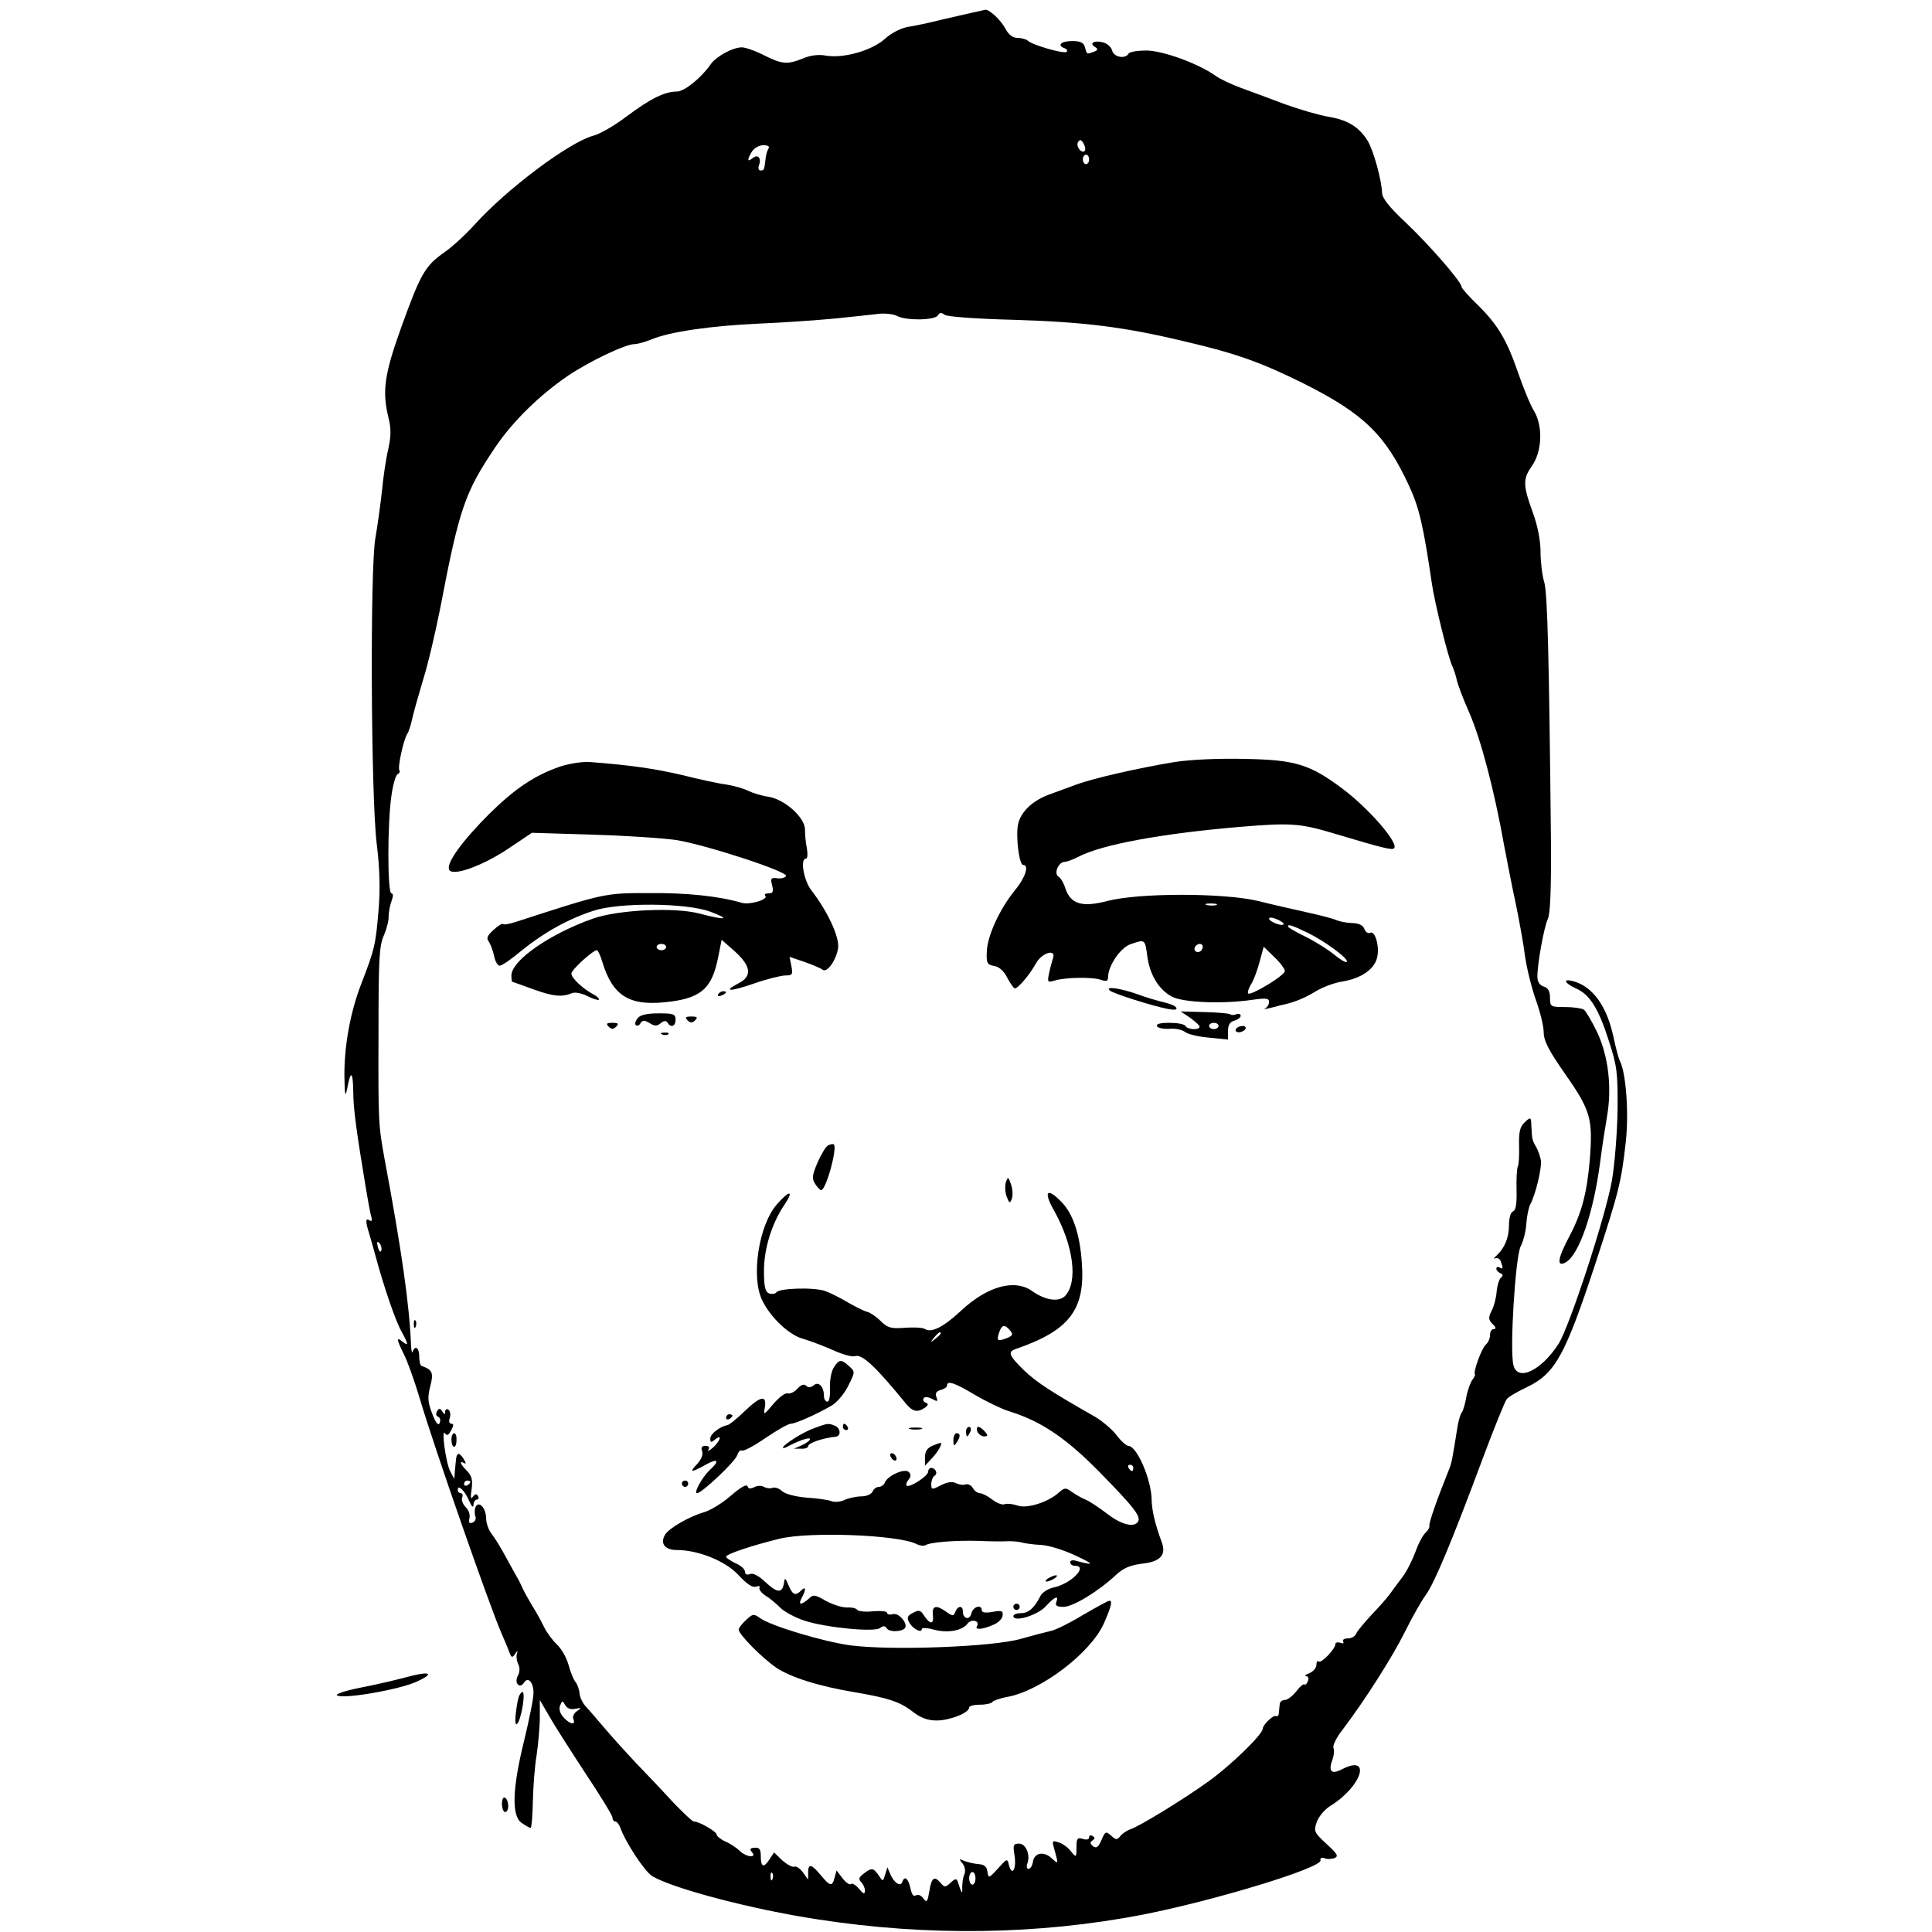 <?xml version="1.0" standalone="no"?>
<!DOCTYPE svg PUBLIC "-//W3C//DTD SVG 20010904//EN"
 "http://www.w3.org/TR/2001/REC-SVG-20010904/DTD/svg10.dtd">
<svg version="1.0" xmlns="http://www.w3.org/2000/svg"
 width="612pt" height="612pt" viewBox="0 0 612 612"
 preserveAspectRatio="xMidYMid meet">

<g transform="translate(0,612) scale(0.1,-0.1)"
fill="#000000" stroke="none">
<path d="M3080 6080 c-19 -4 -64 -15 -100 -23 -36 -9 -82 -19 -103 -22 -23 -4
-53 -19 -75 -39 -42 -37 -132 -62 -187 -52 -21 4 -48 1 -71 -9 -50 -20 -66
-19 -124 10 -27 14 -59 25 -70 25 -29 0 -82 -29 -99 -54 -30 -43 -83 -86 -107
-86 -38 0 -83 -22 -158 -78 -38 -29 -86 -57 -107 -62 -77 -21 -274 -169 -375
-281 -27 -30 -70 -70 -96 -88 -61 -43 -75 -66 -137 -238 -54 -150 -61 -203
-40 -288 8 -32 8 -57 -1 -97 -7 -29 -16 -89 -20 -133 -5 -44 -14 -111 -21
-150 -17 -99 -14 -811 4 -965 10 -80 12 -146 6 -215 -9 -107 -12 -121 -54
-230 -35 -89 -55 -199 -54 -295 1 -61 3 -68 9 -37 11 58 18 54 19 -10 0 -53
10 -127 41 -313 6 -36 13 -73 16 -84 4 -12 2 -16 -5 -12 -13 9 -14 -2 -2 -40
5 -16 14 -49 21 -74 27 -100 64 -207 82 -238 22 -40 23 -48 3 -32 -20 17 -19
7 4 -39 11 -21 34 -85 51 -142 45 -153 221 -656 257 -739 11 -25 23 -54 27
-65 6 -16 9 -17 17 -5 9 13 10 13 6 0 -2 -8 0 -23 5 -32 5 -11 5 -25 -2 -37
-12 -23 7 -42 20 -21 13 20 30 1 30 -33 0 -18 -14 -86 -30 -152 -37 -150 -40
-237 -8 -259 12 -9 25 -16 29 -16 3 0 6 38 7 84 1 46 6 113 12 147 5 35 10 89
10 119 l0 55 29 -50 c15 -27 67 -108 114 -180 48 -72 87 -136 87 -142 0 -7 4
-13 9 -13 5 0 11 -8 15 -17 16 -47 77 -140 102 -156 65 -39 314 -105 524 -137
349 -54 699 -49 1030 15 229 45 567 148 563 172 -2 7 4 10 12 7 8 -4 23 -3 32
0 14 6 10 13 -25 45 -39 36 -41 40 -31 69 6 18 26 41 44 52 100 62 131 165 35
115 -33 -17 -43 -6 -29 32 5 13 6 29 3 36 -3 8 10 34 29 58 69 91 156 227 197
309 23 47 53 99 66 117 27 36 83 170 179 428 37 99 72 186 78 193 5 7 34 24
64 38 89 43 120 98 216 389 75 229 83 261 97 388 10 91 1 215 -18 255 -5 9
-14 44 -21 77 -21 99 -67 161 -128 177 -34 9 -28 -6 9 -23 44 -19 72 -64 105
-168 25 -77 28 -99 27 -216 -1 -71 -9 -173 -18 -225 -20 -113 -134 -462 -169
-517 -55 -85 -130 -121 -143 -67 -12 48 6 341 23 376 9 17 17 50 18 73 2 23 7
50 13 61 16 29 37 116 33 139 -2 11 -8 29 -14 40 -14 24 -14 27 -16 67 -1 30
-2 31 -21 13 -15 -14 -19 -29 -18 -74 1 -31 -1 -61 -4 -66 -3 -6 -5 -39 -4
-74 1 -43 -2 -65 -11 -68 -8 -3 -13 -22 -13 -44 0 -40 -14 -73 -40 -97 -8 -7
-10 -11 -4 -8 7 3 15 -1 18 -10 8 -22 8 -26 -4 -19 -5 3 -10 2 -10 -4 0 -5 6
-12 13 -14 8 -4 9 -8 2 -14 -6 -4 -12 -24 -14 -43 -1 -19 -8 -47 -16 -62 -11
-22 -10 -29 3 -42 11 -10 12 -16 4 -16 -7 0 -12 -8 -12 -19 0 -10 -6 -24 -13
-30 -13 -10 -41 -87 -35 -94 2 -2 -2 -10 -8 -18 -6 -8 -15 -32 -19 -54 -4 -22
-10 -44 -15 -50 -4 -5 -11 -28 -14 -50 -15 -96 -18 -111 -26 -130 -37 -92 -65
-171 -62 -178 1 -5 -4 -14 -11 -21 -8 -6 -23 -33 -33 -61 -10 -27 -28 -63 -41
-80 -12 -16 -31 -41 -40 -54 -10 -14 -37 -44 -60 -68 -22 -24 -44 -50 -47 -58
-3 -8 -15 -15 -26 -15 -12 0 -18 -4 -15 -10 3 -6 -1 -7 -9 -4 -9 3 -16 1 -16
-4 0 -16 -46 -63 -53 -55 -4 3 -7 -1 -7 -11 0 -9 -10 -21 -22 -26 -13 -5 -18
-9 -11 -9 7 -1 10 -8 6 -16 -3 -9 -8 -13 -11 -11 -3 3 -15 -7 -26 -22 -12 -15
-28 -27 -36 -27 -8 0 -16 -6 -16 -12 -1 -7 -2 -20 -3 -29 0 -8 -5 -13 -9 -10
-8 5 -42 -28 -42 -40 0 -18 -103 -118 -172 -167 -79 -57 -220 -143 -246 -151
-11 -4 -26 -13 -33 -22 -10 -13 -14 -13 -29 1 -17 15 -19 14 -31 -14 -10 -23
-16 -27 -27 -19 -9 8 -10 13 -1 18 8 6 8 9 0 14 -6 4 -11 2 -11 -4 0 -7 -8 -9
-20 -5 -17 5 -20 2 -20 -27 0 -33 -1 -33 -18 -12 -9 12 -27 25 -39 28 -21 7
-21 5 -12 -26 12 -44 12 -44 -10 -24 -25 23 -55 17 -59 -12 -2 -12 -8 -22 -14
-22 -5 0 -7 7 -4 16 11 27 -4 64 -26 64 -18 0 -20 -4 -14 -39 6 -42 -8 -66
-18 -29 -5 22 -6 21 -35 -11 -28 -31 -30 -32 -33 -10 -2 16 -10 23 -28 24 -14
1 -34 6 -45 10 -18 8 -18 7 -6 -8 8 -10 10 -24 6 -34 -5 -10 -7 -29 -7 -43 1
-23 -2 -18 -14 19 -4 11 -8 11 -23 -3 -16 -15 -19 -15 -31 -1 -20 24 -29 18
-36 -25 -6 -35 -8 -38 -19 -24 -6 10 -17 14 -24 10 -7 -5 -13 3 -17 23 -7 31
-19 41 -26 19 -6 -16 -27 -1 -38 26 l-9 21 -7 -23 c-7 -23 -7 -23 -21 -2 -17
24 -22 24 -47 5 -16 -12 -17 -18 -8 -27 7 -7 12 -19 12 -28 -1 -11 -5 -10 -19
7 -10 12 -22 19 -25 15 -4 -4 -16 4 -27 18 l-19 25 -6 -22 c-8 -30 -14 -29
-44 7 -30 36 -40 38 -40 8 l0 -22 -16 22 c-9 13 -21 21 -27 19 -7 -3 -24 7
-39 20 l-26 25 -14 -21 c-18 -29 -28 -26 -28 8 0 23 -4 29 -19 28 -15 -1 -17
-4 -9 -14 17 -20 -19 -16 -40 5 -9 9 -30 23 -45 29 -15 7 -27 17 -27 22 0 9
-55 41 -72 41 -5 0 -34 28 -66 61 -31 34 -84 90 -117 124 -33 35 -78 85 -100
111 -22 26 -48 56 -58 67 -10 10 -20 29 -21 42 -1 13 -7 30 -13 37 -6 7 -16
31 -22 54 -6 22 -22 51 -37 65 -14 13 -32 38 -40 54 -8 17 -25 48 -39 70 -13
22 -27 47 -30 55 -4 8 -10 22 -15 30 -5 8 -21 38 -36 65 -15 28 -35 61 -45 74
-11 13 -19 36 -19 51 0 33 -24 59 -34 35 -3 -8 -3 -21 0 -29 3 -7 -1 -16 -9
-19 -11 -4 -13 0 -10 13 3 11 -2 27 -12 36 -9 9 -14 23 -11 30 3 8 1 14 -4 14
-6 0 -10 5 -10 11 0 18 22 -2 36 -35 8 -18 13 -24 14 -13 0 9 5 17 11 17 5 0
7 5 3 11 -4 8 -9 7 -16 -2 -7 -10 -8 -2 -4 24 4 29 0 43 -15 58 -21 21 -26 34
-8 24 6 -4 5 2 -2 13 -7 12 -16 19 -18 16 -6 -5 -6 -9 -10 -54 l-2 -25 -13 25
c-14 26 -29 141 -16 119 6 -8 11 -5 19 10 8 15 9 21 1 21 -7 0 -9 8 -5 19 3
11 1 22 -5 26 -5 3 -10 0 -10 -7 0 -10 -2 -10 -9 1 -7 11 -10 11 -17 0 -4 -7
-3 -14 4 -17 6 -2 8 -10 5 -19 -4 -11 -12 -2 -24 29 -14 37 -15 51 -6 87 11
42 7 52 -27 64 -5 1 -8 15 -8 30 0 28 -13 37 -21 15 -2 -7 -4 3 -5 22 -5 125
-29 296 -84 590 -19 105 -20 113 -19 397 0 232 2 277 17 310 9 21 16 48 15 60
0 12 4 34 9 48 6 16 6 25 0 25 -13 0 -13 223 0 310 5 36 14 66 20 68 5 2 8 8
5 12 -6 10 14 99 25 115 4 6 11 26 15 45 4 19 20 76 35 126 16 50 40 154 55
230 60 313 77 364 175 509 55 81 139 163 228 224 68 46 183 101 212 101 10 0
34 7 54 15 57 24 187 43 341 50 77 3 185 11 240 16 55 6 117 12 139 15 21 2
47 -1 58 -7 28 -15 119 -14 129 2 5 9 11 10 21 2 7 -6 98 -13 218 -16 225 -7
349 -22 545 -69 163 -38 242 -67 375 -133 189 -95 259 -162 334 -325 32 -69
45 -127 72 -310 8 -57 53 -240 65 -261 4 -9 10 -27 13 -40 2 -13 20 -61 40
-106 36 -82 79 -243 111 -423 10 -52 26 -135 37 -185 10 -49 24 -124 29 -165
6 -41 22 -104 35 -140 13 -36 24 -81 24 -100 0 -27 16 -58 70 -135 79 -113 86
-140 76 -269 -9 -104 -25 -167 -64 -241 -39 -73 -42 -101 -11 -83 42 26 87
157 108 318 5 41 15 104 21 140 17 94 5 195 -31 271 -17 35 -36 67 -42 71 -7
4 -33 8 -59 8 -46 0 -48 1 -48 29 0 21 -6 32 -20 36 -13 4 -20 15 -20 32 0 41
21 156 33 182 8 15 11 98 10 245 -6 592 -11 783 -21 821 -7 22 -12 66 -12 97
0 35 -9 83 -25 126 -31 85 -31 105 -3 145 33 46 36 126 8 174 -13 21 -35 76
-51 122 -36 105 -65 153 -128 215 -28 27 -51 53 -51 57 0 16 -104 135 -177
204 -52 49 -75 77 -75 95 -2 41 -26 130 -45 163 -27 44 -63 67 -124 77 -30 5
-92 23 -139 40 -47 18 -110 41 -140 52 -30 11 -66 28 -81 39 -54 38 -166 79
-218 79 -27 0 -53 -4 -56 -10 -11 -18 -47 -11 -52 10 -3 11 -16 23 -30 26 -27
7 -44 -3 -24 -15 10 -6 9 -10 -4 -15 -23 -8 -22 -9 -28 14 -4 15 -14 20 -41
20 -35 0 -49 -14 -23 -23 6 -2 9 -7 6 -11 -7 -8 -108 21 -123 35 -6 5 -20 9
-33 9 -15 0 -28 10 -38 29 -14 27 -52 63 -65 60 -3 -1 -21 -5 -40 -9z m356
-438 c-10 -10 -29 15 -21 28 6 9 10 8 17 -4 6 -10 7 -20 4 -24z m-1002 7 c-4
-7 -8 -21 -9 -33 -4 -35 -5 -36 -16 -36 -6 0 -8 7 -5 16 9 23 -3 37 -20 23
-17 -14 -18 -5 -2 21 7 11 23 20 36 20 15 0 21 -4 16 -11z m1016 -34 c0 -8 -4
-15 -10 -15 -5 0 -10 7 -10 15 0 8 5 15 10 15 6 0 10 -7 10 -15z m-2242 -3456
c-3 -8 -7 -3 -11 10 -4 17 -3 21 5 13 5 -5 8 -16 6 -23z m282 -733 c0 -3 -4
-8 -10 -11 -5 -3 -10 -1 -10 4 0 6 5 11 10 11 6 0 10 -2 10 -4z m332 -719 c20
4 21 3 6 -7 -9 -6 -15 -17 -12 -25 9 -21 -10 -18 -31 5 -11 12 -15 26 -11 37
7 17 8 17 17 1 6 -10 17 -14 31 -11z m625 -539 c-3 -8 -6 -5 -6 6 -1 11 2 17
5 13 3 -3 4 -12 1 -19z m643 2 c0 -11 -4 -20 -10 -20 -5 0 -10 9 -10 20 0 11
5 20 10 20 6 0 10 -9 10 -20z"/>
<path d="M3720 3706 c-115 -19 -255 -51 -310 -71 -25 -9 -64 -24 -87 -32 -52
-19 -90 -55 -98 -94 -8 -36 3 -129 16 -129 20 0 7 -40 -25 -79 -48 -58 -88
-144 -90 -194 -2 -38 1 -43 24 -47 16 -3 31 -17 41 -38 10 -18 20 -33 24 -33
10 0 48 45 67 80 19 34 66 47 53 14 -3 -10 -9 -31 -12 -47 -6 -27 -4 -29 18
-22 33 10 119 12 147 2 17 -6 22 -4 22 9 0 35 39 93 71 104 46 16 46 16 53
-36 8 -61 36 -107 78 -130 36 -19 161 -24 256 -10 42 6 52 5 52 -7 0 -8 -6
-17 -12 -20 -7 -3 -2 -3 11 0 13 3 29 7 35 9 44 9 76 22 111 43 22 14 61 29
88 33 60 10 103 40 110 79 7 35 -8 84 -23 75 -6 -3 -14 2 -18 12 -4 12 -18 19
-40 19 -18 1 -40 5 -50 10 -9 4 -51 15 -92 24 -41 9 -111 25 -155 36 -109 26
-378 26 -477 0 -80 -21 -116 -10 -133 39 -5 17 -15 34 -22 38 -16 10 0 47 20
47 7 0 25 7 41 15 75 40 268 75 517 96 158 13 187 11 294 -21 154 -46 185 -54
191 -47 16 16 -82 128 -164 189 -103 77 -149 91 -307 94 -84 2 -174 -2 -225
-10z m133 -453 c-7 -2 -21 -2 -30 0 -10 3 -4 5 12 5 17 0 24 -2 18 -5z m213
-61 c-7 -7 -46 9 -46 18 0 5 11 4 25 -2 14 -6 23 -13 21 -16z m77 -27 c55 -27
132 -84 123 -92 -3 -3 -20 7 -37 21 -18 15 -58 41 -90 57 -33 16 -59 31 -59
34 0 8 8 6 63 -20z m-333 -43 c0 -13 -12 -22 -22 -16 -10 6 -1 24 13 24 5 0 9
-4 9 -8z m260 -78 c0 -14 -108 -79 -116 -71 -3 3 1 16 9 29 8 12 20 45 27 71
l13 48 33 -32 c19 -18 34 -38 34 -45z"/>
<path d="M1775 3692 c-82 -28 -145 -71 -226 -151 -82 -82 -133 -151 -127 -174
6 -26 103 8 187 64 l76 51 192 -6 c105 -3 224 -11 265 -17 90 -14 355 -100
348 -114 -3 -5 -15 -9 -28 -7 -20 2 -22 0 -16 -23 5 -20 2 -25 -12 -25 -9 0
-14 -3 -10 -7 12 -12 -48 -30 -74 -23 -71 21 -172 32 -293 31 -143 0 -141 0
-425 -92 -19 -6 -36 -9 -38 -6 -3 3 -17 -6 -31 -19 -19 -17 -23 -27 -15 -36 5
-7 13 -28 17 -45 3 -18 12 -33 18 -32 7 0 39 22 72 50 68 55 145 98 225 124
82 27 295 25 370 -3 67 -25 50 -28 -34 -6 -78 21 -260 12 -338 -16 -138 -49
-258 -133 -258 -180 0 -11 1 -20 3 -20 1 0 31 -11 67 -24 64 -23 90 -25 122
-12 9 4 30 0 48 -9 18 -9 34 -14 37 -12 2 3 -5 11 -17 17 -34 18 -70 52 -70
66 0 12 68 74 81 74 3 0 11 -17 17 -37 32 -106 84 -139 196 -128 115 11 151
41 171 143 l11 55 42 -37 c52 -47 55 -79 11 -101 -51 -27 -27 -27 51 0 40 14
85 25 98 25 22 0 24 3 19 29 l-6 30 47 -16 c26 -9 52 -20 58 -25 14 -11 44 32
49 70 4 35 -34 116 -85 182 -24 31 -36 100 -17 100 5 0 6 14 3 33 -4 17 -6 44
-6 59 0 38 -63 95 -115 104 -22 3 -51 12 -65 19 -14 7 -45 16 -70 20 -25 3
-88 17 -140 30 -86 20 -160 31 -290 41 -25 2 -67 -5 -95 -14z m335 -572 c0 -5
-7 -10 -15 -10 -8 0 -15 5 -15 10 0 6 7 10 15 10 8 0 15 -4 15 -10z"/>
<path d="M3516 2982 c10 -9 132 -48 183 -58 22 -4 31 -3 27 4 -3 6 -21 13 -39
17 -17 4 -56 15 -85 26 -54 19 -104 26 -86 11z"/>
<path d="M2275 2970 c-3 -6 1 -7 9 -4 18 7 21 14 7 14 -6 0 -13 -4 -16 -10z"/>
<path d="M3770 2896 c16 -12 30 -24 30 -28 0 -12 -38 -10 -45 2 -3 6 -26 10
-51 10 -30 0 -43 -4 -39 -11 4 -6 22 -9 40 -8 18 2 40 -3 49 -10 8 -7 42 -15
76 -18 l60 -6 0 28 c0 18 6 28 20 32 11 3 20 10 20 15 0 6 -6 8 -14 5 -8 -3
-16 -3 -19 0 -3 3 -40 6 -81 7 l-76 2 30 -20z m90 -26 c0 -5 -7 -10 -15 -10
-8 0 -15 5 -15 10 0 6 7 10 15 10 8 0 15 -4 15 -10z"/>
<path d="M2020 2895 c-7 -9 -10 -19 -6 -22 4 -4 11 -2 15 6 7 10 12 10 29 0
16 -10 23 -10 35 0 10 8 17 9 22 1 10 -17 25 -11 25 10 0 18 -7 20 -54 20 -36
0 -58 -5 -66 -15z"/>
<path d="M2178 2888 c9 -9 15 -9 24 0 9 9 7 12 -12 12 -19 0 -21 -3 -12 -12z"/>
<path d="M1928 2868 c9 -9 15 -9 24 0 9 9 7 12 -12 12 -19 0 -21 -3 -12 -12z"/>
<path d="M3915 2860 c-3 -5 1 -10 9 -10 8 0 18 5 21 10 3 6 -1 10 -9 10 -8 0
-18 -4 -21 -10z"/>
<path d="M2098 2843 c7 -3 16 -2 19 1 4 3 -2 6 -13 5 -11 0 -14 -3 -6 -6z"/>
<path d="M2622 2491 c-6 -3 -21 -28 -32 -53 -17 -40 -19 -51 -8 -68 7 -11 16
-20 19 -20 16 0 53 137 40 145 -4 2 -12 0 -19 -4z"/>
<path d="M3186 2374 c-3 -12 -2 -32 3 -45 8 -21 10 -22 16 -7 4 10 3 30 -2 45
-9 26 -10 27 -17 7z"/>
<path d="M2461 2305 c-58 -66 -83 -232 -46 -305 27 -55 85 -109 129 -121 21
-6 63 -22 93 -35 30 -14 62 -23 71 -20 23 8 66 -33 164 -153 20 -23 35 -26 58
-10 11 8 12 12 2 16 -6 2 -10 9 -6 14 3 5 14 4 26 -2 18 -10 20 -9 14 6 -4 12
0 18 14 22 11 3 20 9 20 14 0 17 24 9 89 -30 36 -21 84 -44 106 -51 101 -31
179 -83 284 -189 113 -115 136 -145 126 -161 -12 -20 -53 -10 -98 25 -25 19
-56 40 -69 45 -13 5 -32 17 -44 25 -18 13 -22 13 -40 -3 -34 -31 -102 -52
-131 -41 -15 5 -33 7 -41 4 -7 -3 -25 4 -39 15 -14 11 -32 20 -39 20 -7 0 -17
7 -22 16 -5 9 -15 14 -23 12 -8 -3 -22 -1 -31 4 -12 6 -28 3 -48 -7 -28 -15
-30 -14 -30 4 0 11 5 23 10 26 12 7 4 25 -11 25 -5 0 -9 -6 -9 -12 0 -14 -60
-52 -68 -44 -3 3 0 12 6 19 8 9 8 17 1 24 -13 13 -67 -11 -76 -33 -3 -8 -12
-14 -19 -14 -8 0 -17 -7 -20 -15 -4 -8 -19 -15 -35 -15 -15 0 -39 -5 -53 -11
-14 -7 -33 -8 -43 -4 -10 4 -45 9 -78 11 -35 3 -66 11 -77 20 -9 9 -23 14 -31
11 -8 -3 -20 -1 -27 3 -8 5 -22 4 -31 -1 -12 -6 -19 -5 -21 3 -3 8 -23 -4 -53
-30 -26 -23 -64 -46 -84 -52 -46 -13 -111 -50 -124 -71 -17 -28 -1 -49 37 -49
68 0 155 -35 196 -80 26 -28 44 -40 55 -36 9 3 14 2 11 -3 -3 -5 5 -16 18 -25
14 -8 35 -26 48 -39 13 -13 47 -31 77 -41 68 -22 221 -37 239 -23 10 8 16 7
21 -1 7 -12 45 -12 57 0 12 13 -18 50 -37 45 -10 -3 -19 -1 -19 4 0 5 -20 7
-45 5 -24 -3 -47 0 -50 5 -4 5 -18 8 -33 7 -15 0 -44 9 -66 21 -35 20 -40 21
-55 6 -24 -21 -34 -19 -21 4 14 26 13 38 -2 23 -18 -18 -27 -15 -40 16 -11 26
-12 26 -15 5 -6 -31 -22 -29 -60 7 -19 18 -38 28 -47 24 -10 -4 -16 -1 -16 7
0 8 -13 20 -30 27 -16 8 -30 17 -30 21 0 8 84 36 170 57 97 23 377 12 433 -17
10 -5 22 -7 28 -4 15 10 95 16 169 14 36 -2 79 -2 95 -1 17 0 37 -2 45 -5 8
-2 35 -6 60 -7 25 -2 73 -17 110 -35 58 -27 57 -31 -2 -15 -10 3 -18 1 -18 -5
0 -6 7 -11 15 -11 44 0 -13 -58 -69 -69 -17 -4 -36 -16 -41 -28 -19 -37 -37
-53 -61 -53 -13 0 -24 -4 -24 -9 0 -21 76 2 102 30 29 32 43 37 34 14 -4 -11
2 -15 23 -15 30 0 112 50 167 102 23 21 44 30 83 35 57 6 76 28 61 68 -22 60
-31 99 -32 135 -1 64 -47 170 -74 170 -6 0 -24 16 -38 35 -15 19 -48 47 -74
61 -132 75 -181 107 -219 144 -47 46 -52 58 -25 67 169 58 220 124 209 272 -6
91 -28 156 -64 193 -46 48 -59 35 -25 -25 63 -112 78 -229 35 -273 -20 -19
-62 -13 -103 16 -56 40 -143 16 -228 -64 -53 -49 -91 -69 -112 -56 -7 5 -36 6
-64 4 -43 -3 -54 -1 -77 22 -14 14 -33 26 -40 28 -8 1 -34 14 -59 28 -25 15
-58 32 -75 38 -34 13 -147 10 -156 -4 -4 -5 -14 -6 -23 -3 -12 5 -16 21 -16
71 0 71 25 151 65 210 31 46 16 47 -24 1z m739 -400 c10 -12 8 -16 -11 -24
-29 -11 -33 -8 -24 18 8 25 18 27 35 6z m-220 -9 c0 -2 -8 -10 -17 -17 -16
-13 -17 -12 -4 4 13 16 21 21 21 13z m610 -426 c0 -5 -2 -10 -4 -10 -3 0 -8 5
-11 10 -3 6 -1 10 4 10 6 0 11 -4 11 -10z"/>
<path d="M1311 1924 c0 -11 3 -14 6 -6 3 7 2 16 -1 19 -3 4 -6 -2 -5 -13z"/>
<path d="M2641 1788 c-8 -13 -13 -42 -12 -65 1 -26 -2 -43 -8 -43 -6 0 -11 8
-11 18 0 30 -17 47 -32 34 -10 -8 -18 -8 -24 -2 -7 7 -16 4 -28 -9 -10 -11
-24 -17 -31 -15 -7 3 -27 -12 -45 -33 -31 -37 -32 -37 -27 -10 6 39 -14 35
-65 -14 -24 -23 -47 -42 -53 -43 -25 -5 -55 -28 -55 -43 0 -13 3 -13 15 -3 24
20 17 -5 -7 -26 -12 -10 -18 -13 -14 -6 5 7 1 12 -9 12 -12 0 -15 -5 -11 -17
4 -10 -2 -25 -15 -40 -27 -28 -21 -29 26 -3 39 22 46 13 14 -16 -24 -22 -53
-74 -41 -74 15 0 121 100 127 120 4 11 10 18 15 15 5 -3 39 15 75 40 37 25 72
45 80 45 15 0 86 32 130 58 17 10 40 38 52 62 22 44 22 45 3 62 -25 23 -32 23
-49 -4z"/>
<path d="M2300 1629 c0 -5 5 -7 10 -4 6 3 10 8 10 11 0 2 -4 4 -10 4 -5 0 -10
-5 -10 -11z"/>
<path d="M2579 1596 c-35 -12 -99 -53 -99 -62 0 -3 9 0 19 6 39 20 72 30 66
19 -4 -6 -17 -14 -29 -19 l-21 -9 23 0 c12 -1 22 3 22 8 0 10 47 26 88 30 17
2 15 28 -4 35 -20 8 -22 8 -65 -8z"/>
<path d="M2670 1600 c0 -5 5 -10 11 -10 5 0 7 5 4 10 -3 6 -8 10 -11 10 -2 0
-4 -4 -4 -10z"/>
<path d="M2883 1593 c9 -2 25 -2 35 0 9 3 1 5 -18 5 -19 0 -27 -2 -17 -5z"/>
<path d="M3060 1585 c0 -8 2 -15 4 -15 2 0 6 7 10 15 3 8 1 15 -4 15 -6 0 -10
-7 -10 -15z"/>
<path d="M3096 1585 c4 -8 13 -15 21 -15 13 0 13 3 3 15 -7 8 -16 15 -21 15
-5 0 -6 -7 -3 -15z"/>
<path d="M1430 1561 c0 -29 15 -33 16 -5 1 13 -2 24 -7 24 -5 0 -9 -9 -9 -19z"/>
<path d="M3020 1558 c0 -19 2 -20 10 -8 13 19 13 30 0 30 -5 0 -10 -10 -10
-22z"/>
<path d="M2953 1540 c-16 -7 -23 -18 -23 -36 l0 -27 25 27 c20 22 33 48 23 45
-2 0 -13 -4 -25 -9z"/>
<path d="M2820 1511 c0 -5 5 -13 10 -16 6 -3 10 -2 10 4 0 5 -4 13 -10 16 -5
3 -10 2 -10 -4z"/>
<path d="M2160 1420 c0 -5 5 -10 10 -10 6 0 10 5 10 10 0 6 -4 10 -10 10 -5 0
-10 -4 -10 -10z"/>
<path d="M3320 1120 c-8 -5 -10 -10 -5 -10 6 0 17 5 25 10 8 5 11 10 5 10 -5
0 -17 -5 -25 -10z"/>
<path d="M3430 1004 c-41 -25 -86 -47 -100 -50 -14 -3 -56 -14 -95 -25 -87
-26 -412 -38 -541 -21 -87 12 -250 61 -286 86 -20 15 -24 14 -45 -6 -13 -12
-23 -25 -23 -30 0 -15 73 -89 118 -120 45 -31 137 -60 252 -79 101 -17 142
-30 181 -61 26 -20 48 -28 76 -28 41 0 103 24 103 41 0 5 15 9 34 9 19 0 37 4
40 9 3 4 23 11 43 15 106 17 268 139 310 234 24 55 28 73 16 71 -5 -1 -42 -21
-83 -45z"/>
<path d="M3210 1030 c0 -5 5 -10 10 -10 6 0 10 5 10 10 0 6 -4 10 -10 10 -5 0
-10 -4 -10 -10z"/>
<path d="M2955 1005 c4 -31 -8 -32 -27 -4 -12 19 -17 20 -36 10 -18 -9 -20
-16 -12 -30 10 -20 40 -36 40 -21 0 4 16 4 37 -2 44 -12 91 -4 108 19 12 16
40 9 30 -8 -9 -13 18 -11 51 4 16 6 30 20 30 30 2 15 -4 16 -32 11 -22 -4 -34
-2 -34 5 0 20 -28 12 -33 -10 -6 -23 -27 -17 -27 7 0 19 -16 18 -24 -2 -5 -14
-8 -14 -28 0 -32 23 -46 20 -43 -9z"/>
<path d="M1275 804 c-27 -7 -87 -21 -133 -30 -46 -9 -79 -20 -75 -24 15 -14
196 17 253 43 63 29 40 35 -45 11z"/>
<path d="M1646 751 c-4 -5 -9 -31 -12 -58 -7 -59 12 -38 22 25 6 40 2 53 -10
33z"/>
<path d="M1590 406 c0 -14 5 -26 10 -26 6 0 10 9 10 19 0 11 -4 23 -10 26 -6
4 -10 -5 -10 -19z"/>
</g>
</svg>
